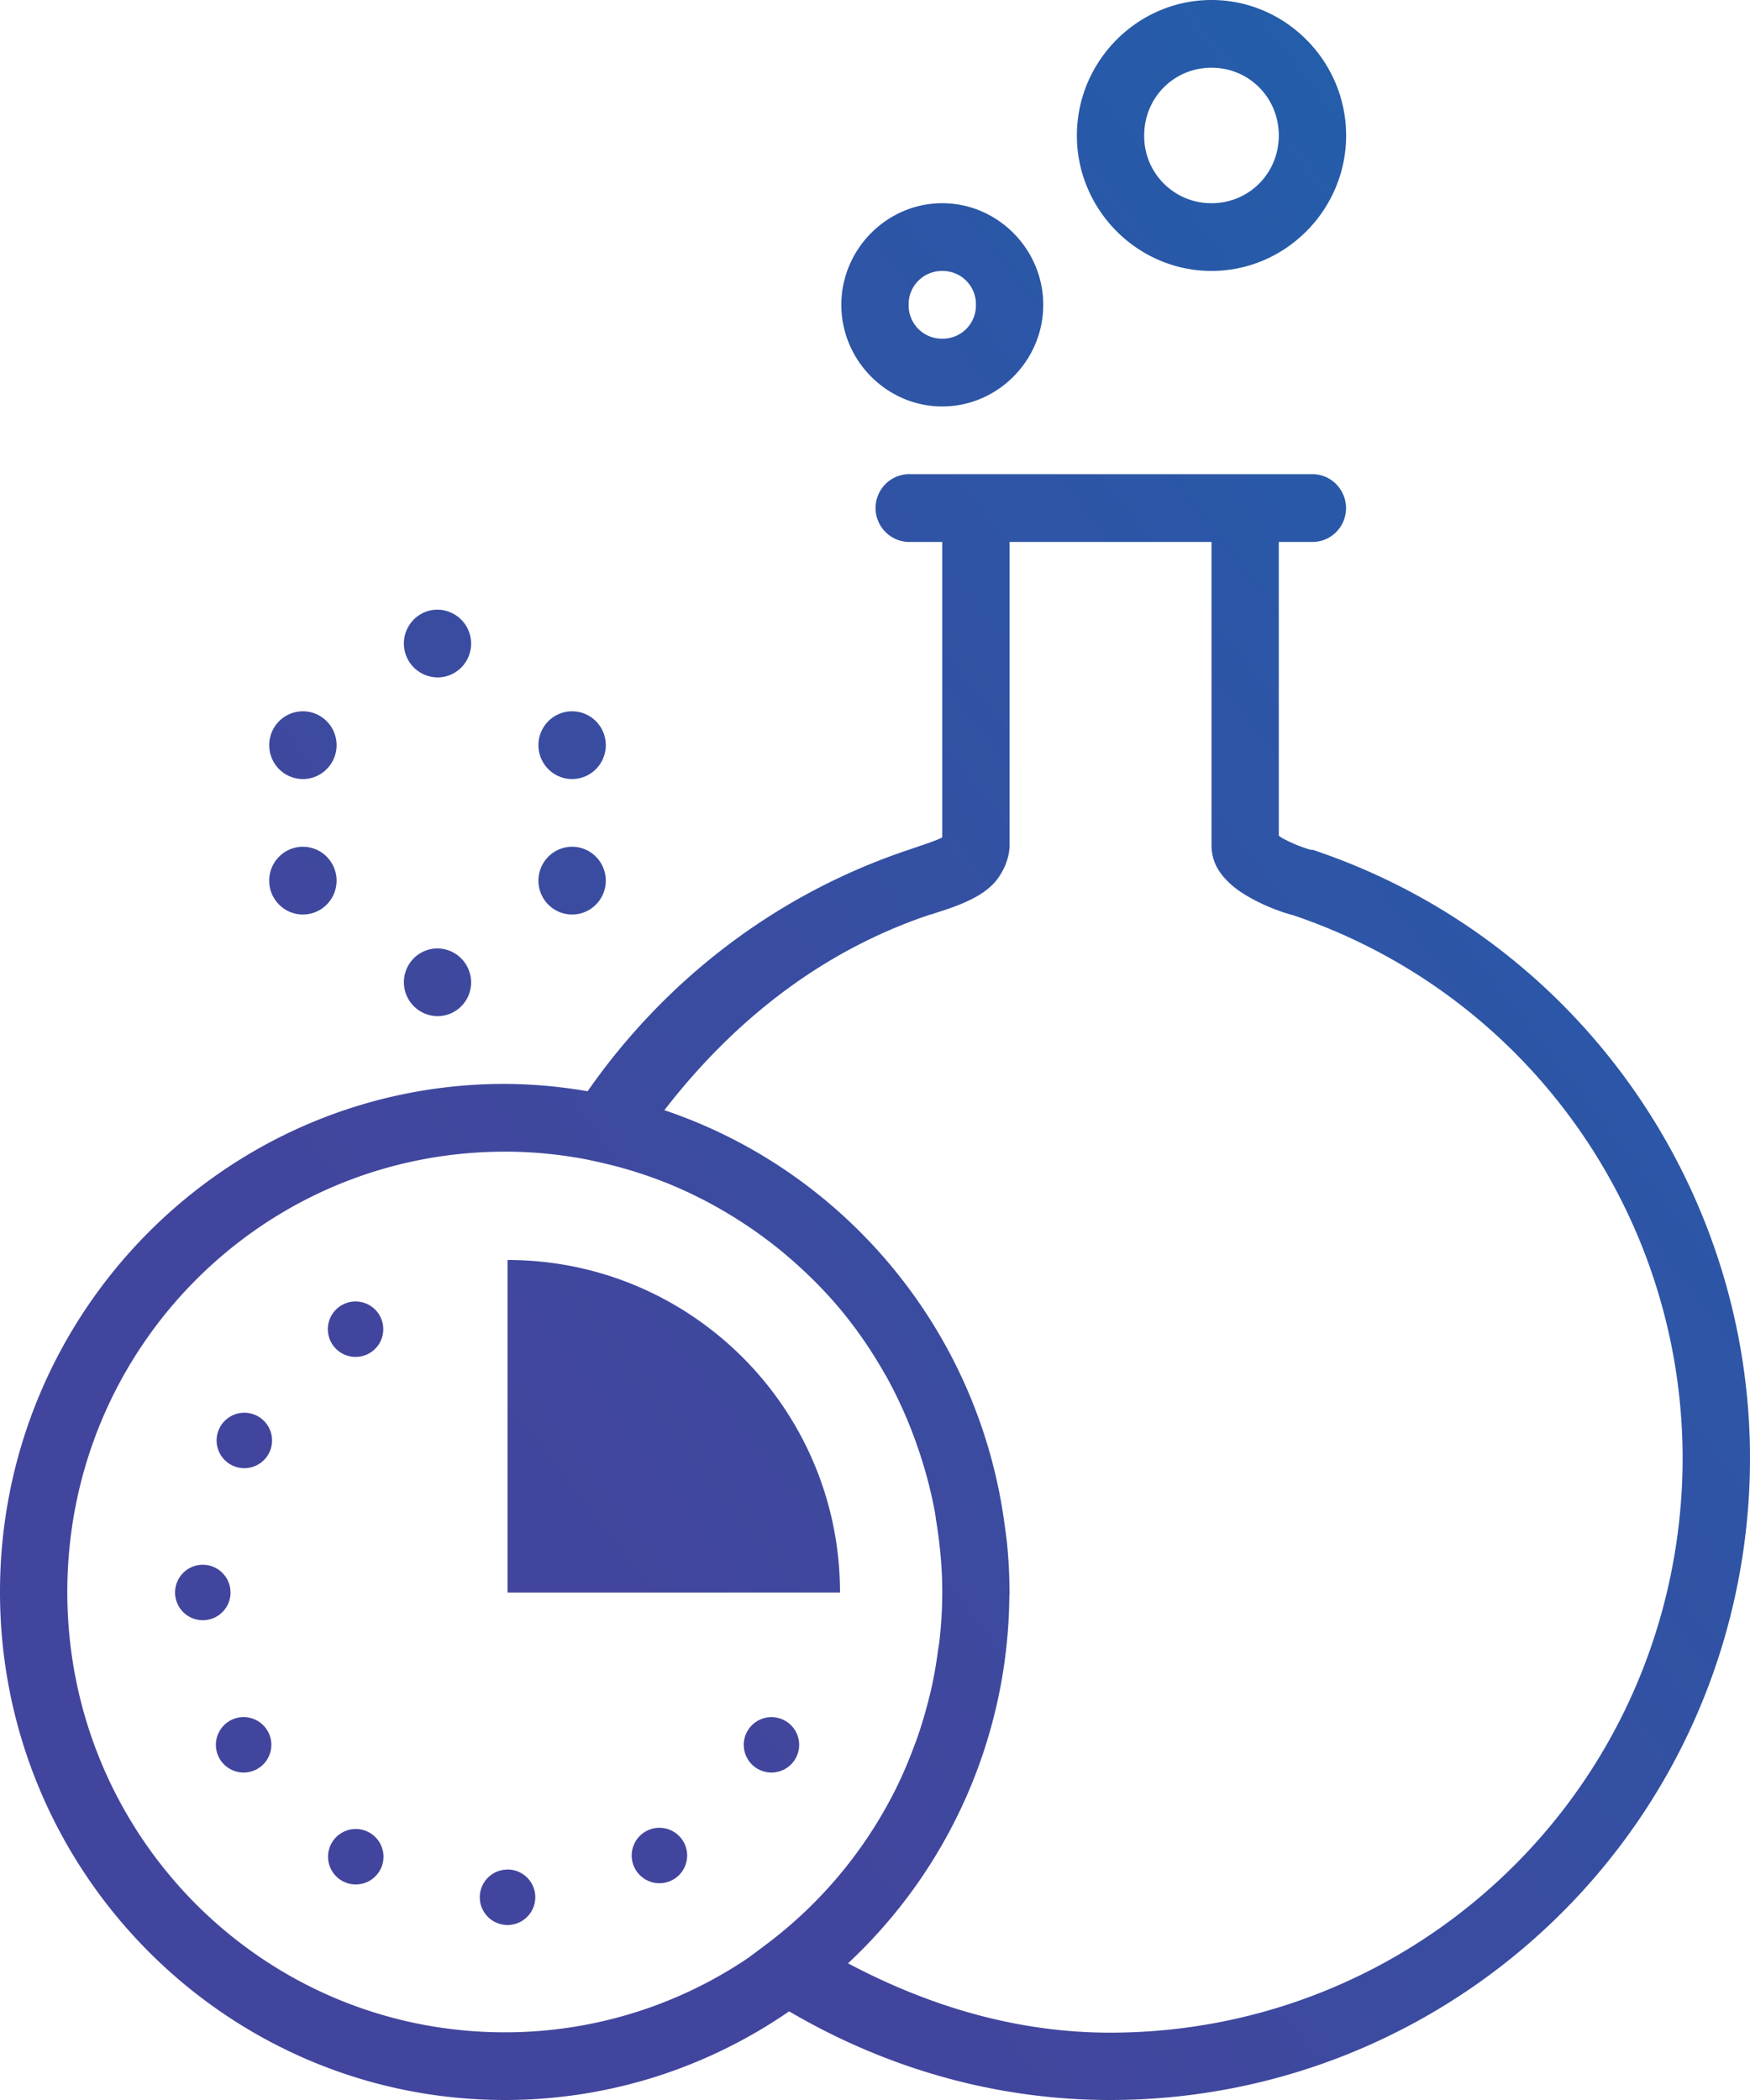 <svg width="50" height="60" xmlns="http://www.w3.org/2000/svg" xmlns:xlink="http://www.w3.org/1999/xlink"><g opacity=".9"><use xlink:href="#path0_fill" fill="url(#paint0_linear)"/><use xlink:href="#path1_fill" fill="url(#paint1_linear)"/></g><defs><linearGradient id="paint0_linear" x2="1" gradientUnits="userSpaceOnUse" gradientTransform="matrix(-20.766 67.564 -61.541 -78.911 76.536 26.785)"><stop offset="0" stop-color="#0054A6"/><stop offset="1" stop-color="#2E3192"/></linearGradient><linearGradient id="paint1_linear" x2="1" gradientUnits="userSpaceOnUse" gradientTransform="matrix(-20.766 67.564 -61.541 -78.911 76.536 26.785)"><stop offset="0" stop-color="#0054A6"/><stop offset="1" stop-color="#2E3192"/></linearGradient><path id="path0_fill" d="M34.614 0c-2.112 0-3.846 1.745-3.846 3.871s1.734 3.87 3.846 3.87c2.113 0 3.847-1.744 3.847-3.87C38.46 1.745 36.727 0 34.614 0zm0 1.935c1.074 0 1.923.856 1.923 1.936s-.85 1.935-1.923 1.935a1.915 1.915 0 0 1-1.923-1.935c0-1.08.85-1.936 1.923-1.936zm-7.692 3.871c-1.581 0-2.884 1.312-2.884 2.904 0 1.592 1.303 2.903 2.884 2.903 1.582 0 2.885-1.311 2.885-2.903s-1.303-2.904-2.885-2.904zm0 1.936a.95.95 0 0 1 .962.968.95.95 0 0 1-.962.967.95.95 0 0 1-.961-.967.95.95 0 0 1 .961-.968zm-.991 5.806a.957.957 0 0 0-.666.319.97.97 0 0 0-.155 1.065.968.968 0 0 0 .918.552h.894v8.437c-.017.02-.005 0-.03.02-.194.096-.555.209-.909.332-3.85 1.281-7.007 3.768-9.194 6.906a14.31 14.31 0 0 0-2.366-.211C6.469 30.968 0 37.478 0 45.484 0 53.489 6.469 60 14.423 60c3.011 0 5.809-.938 8.124-2.533C25.259 59.06 28.387 60 31.719 60c8.953 0 16.605-6.516 18.043-15.386 1.438-8.87-3.76-17.494-12.255-20.333h-.057a4.12 4.12 0 0 1-.804-.33c-.06-.034-.07-.048-.109-.075v-8.392h.947a.957.957 0 0 0 .9-.594.973.973 0 0 0-.528-1.272.957.957 0 0 0-.372-.07H26.028a.935.935 0 0 0-.097 0zm2.914 1.936h5.77v8.668c0 .49.245.81.45 1.017.205.207.419.346.635.469.432.245.878.413 1.254.514l-.056-.02c7.615 2.546 12.25 10.236 10.963 18.18-1.287 7.943-8.115 13.764-16.142 13.764-2.713 0-5.223-.78-7.49-1.981a14.5 14.5 0 0 0 4.609-10.49c0-.035.007-.068.007-.102 0-.036-.003-.07-.003-.106a14.342 14.342 0 0 0-.06-1.202c-.023-.25-.06-.495-.094-.741-.017-.117-.033-.233-.053-.348-.88-5.342-4.655-9.704-9.653-11.386 1.922-2.489 4.439-4.538 7.602-5.591h.015c.274-.095.709-.211 1.153-.435.223-.112.455-.25.676-.491.221-.264.417-.654.417-1.066v-8.653zM12.5 17.419c-.255 0-.5.102-.68.284a.97.97 0 0 0 .68 1.652c.255 0 .5-.102.68-.284a.97.97 0 0 0-.68-1.652zm-3.846 2.904c-.255 0-.5.101-.68.283a.971.971 0 0 0 0 1.369.958.958 0 0 0 1.36 0 .97.97 0 0 0 0-1.369.958.958 0 0 0-.68-.283zm7.692 0c-.255 0-.5.101-.68.283a.971.971 0 0 0 0 1.369.958.958 0 0 0 1.36 0 .971.971 0 0 0 0-1.369.958.958 0 0 0-.68-.283zm-7.692 3.87c-.255 0-.5.102-.68.284a.97.97 0 0 0 0 1.369.958.958 0 0 0 1.36 0 .97.97 0 0 0 0-1.369.958.958 0 0 0-.68-.284zm7.692 0c-.255 0-.5.102-.68.284a.971.971 0 0 0 0 1.369.958.958 0 0 0 1.36 0 .971.971 0 0 0 0-1.369.958.958 0 0 0-.68-.284zM12.5 27.098c-.255 0-.5.102-.68.283a.97.97 0 0 0 .68 1.652c.255 0 .5-.102.68-.283a.97.97 0 0 0-.68-1.652zm1.923 5.806c.806 0 1.594.08 2.358.227l.24.053a12.51 12.51 0 0 1 2.085.639 12.42 12.42 0 0 1 1.953 1.01 12.45 12.45 0 0 1 1.724 1.307c.486.44.942.912 1.352 1.421l.004.004.008.012c.426.53.805 1.098 1.142 1.693.006.012.015.022.022.034l.008.015a12.629 12.629 0 0 1 .89 2c.213.611.385 1.242.503 1.89.015.084.024.17.038.253.106.661.172 1.335.172 2.023 0 .474-.03.944-.082 1.41-.01.093-.03.183-.042.276a12.62 12.62 0 0 1-.206 1.153c-.015.065-.033.128-.049.193-.101.407-.22.809-.36 1.202l-.05.132c-.159.43-.336.853-.54 1.263a12.565 12.565 0 0 1-3.696 4.438l-.515.385a12.396 12.396 0 0 1-6.96 2.129c-6.914 0-12.499-5.621-12.499-12.581 0-6.96 5.585-12.58 12.5-12.58z"/><path id="path1_fill" d="M14.502 45.5V36C19.747 36 24 40.253 24 45.5h-9.498zm-7.145-5.041a.792.792 0 1 1-.792 1.371.792.792 0 0 1 .792-1.371zm14.29 10.08a.791.791 0 1 1 .79-1.372.791.791 0 0 1-.79 1.371zM10.833 37.561a.792.792 0 1 1-1.371.792.792.792 0 0 1 1.371-.792zm7.337 15.875a.792.792 0 1 1 1.37-.793.792.792 0 0 1-1.37.793zm-3.668-.022A.792.792 0 1 1 14.5 55a.792.792 0 0 1 0-1.584zm-3.958-1.06a.792.792 0 1 1-.794 1.37.792.792 0 0 1 .794-1.37zm-2.897-2.898a.792.792 0 1 1-1.373.791.792.792 0 0 1 1.373-.79zM6.587 45.5a.792.792 0 1 1-1.585-.001.792.792 0 0 1 1.584.001z"/></defs></svg>
